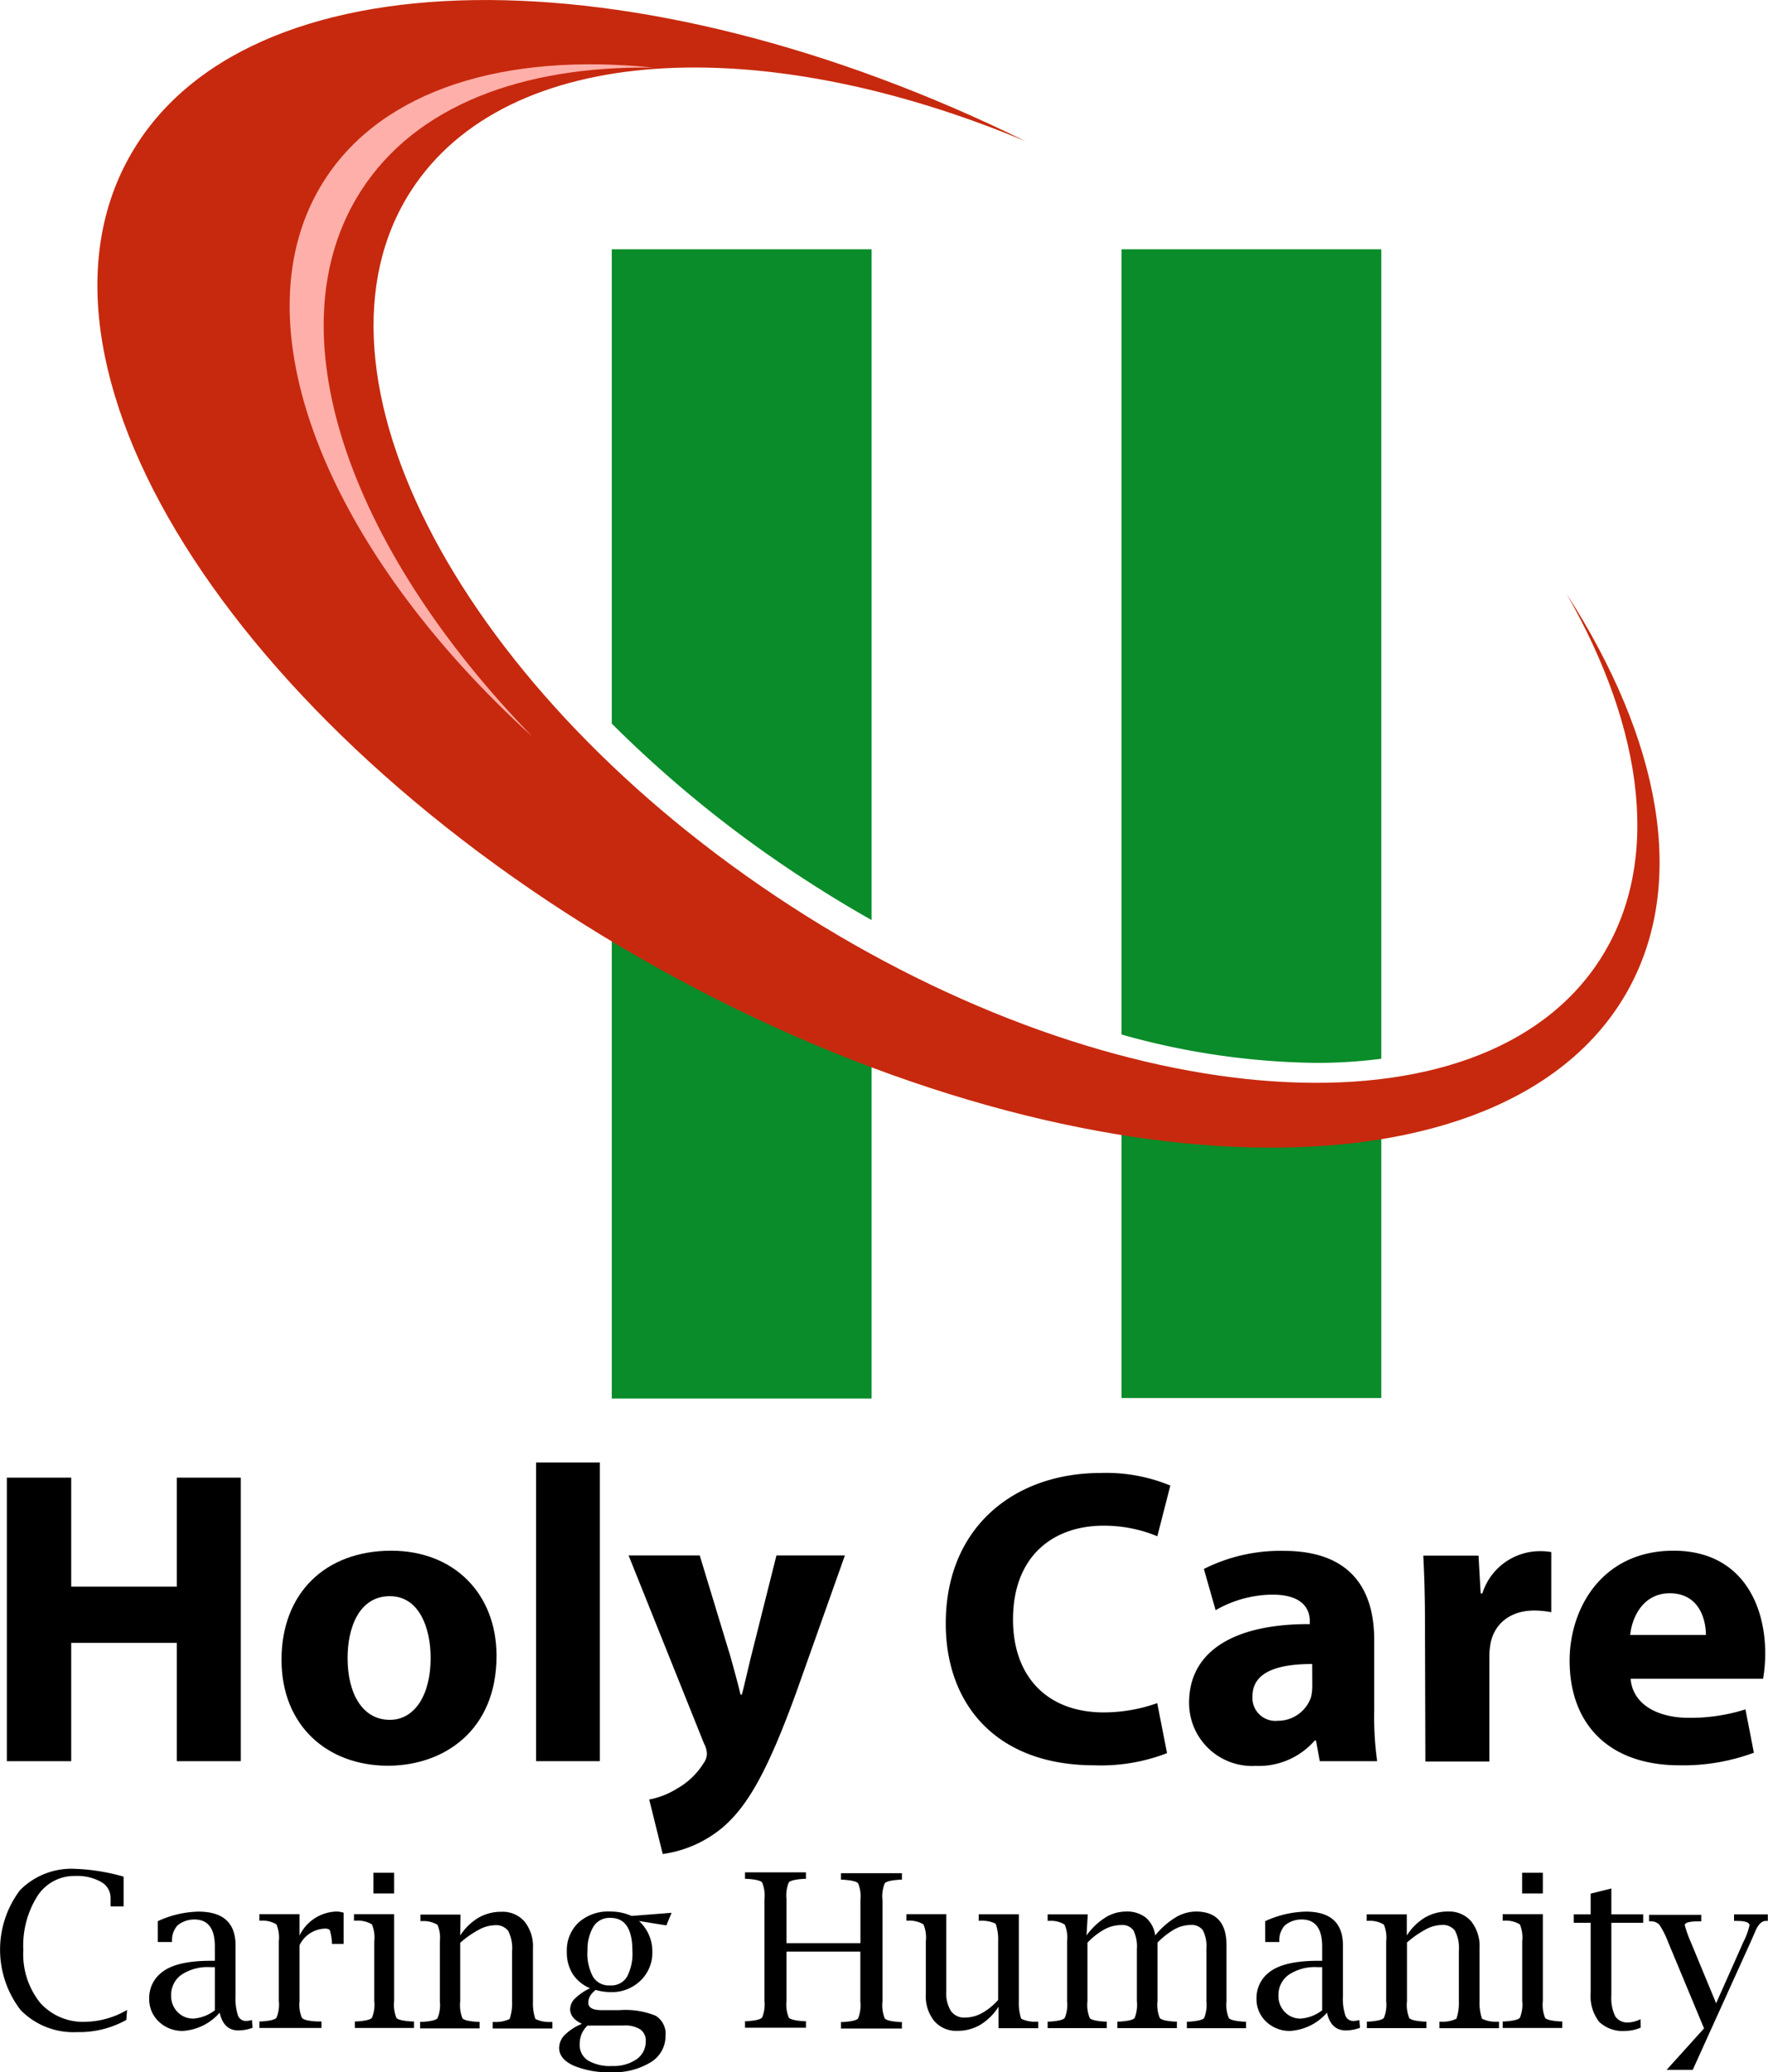 <svg xmlns="http://www.w3.org/2000/svg" viewBox="0 0 209.26 245.28"><defs><style>.cls-1{fill:#098c29;}.cls-2{fill:#c7290e;}.cls-3{fill:#ffafa9;}</style></defs><title>Asset 2</title><g id="Layer_2" data-name="Layer 2"><g id="Layer_1-2" data-name="Layer 1"><path class="cls-1" d="M72.41,109.63v55.91h30.75V124.21a192.16,192.16,0,0,1-26.88-12.37C75,111.12,73.69,110.38,72.41,109.63Z"/><path class="cls-1" d="M95.55,104.29q3.76,2.44,7.61,4.61V29.51H72.41V85.65A140.68,140.68,0,0,0,95.55,104.29Z"/><path class="cls-1" d="M163.49,125.32V29.51H132.74v92.94a88.3,88.3,0,0,0,23.06,3.36A59.28,59.28,0,0,0,163.49,125.32Z"/><path class="cls-1" d="M150.5,133.49A115.82,115.82,0,0,1,132.74,132v33.48h30.75v-33a84.57,84.57,0,0,1-13,1Z"/><path class="cls-2" d="M185.42,70.29c9.22,16.13,11.28,32,3.92,43.34-14,21.64-56.87,18.8-95.71-6.36s-59-63.1-44.94-84.75C60,5.11,89.9,3.56,121.39,16.72,75.12-6.07,28.79-5.68,15.28,18.63.93,44.44,29,87.43,78,114.66S178.34,143,192.68,117.22C199.78,104.45,196.48,87.48,185.42,70.29Z"/><path class="cls-3" d="M42.77,22.52c6.46-10,19-14.73,34.53-14.52C59.85,6.22,45.39,10.53,38.46,21.23c-10.82,16.7.08,43.76,24.59,66C41.15,64.71,32.14,38.94,42.77,22.52Z"/><path d="M8.43,174.9v12.9h12.5V174.9h7.57v33.56H20.93v-14H8.43v14H.81V174.9Z"/><path d="M58.77,196c0,8.91-6.32,13-12.85,13-7.12,0-12.6-4.68-12.6-12.55s5.18-12.9,13-12.9C53.79,183.56,58.77,188.69,58.77,196Zm-17.63.25c0,4.18,1.74,7.32,5,7.32,2.94,0,4.83-2.94,4.83-7.32,0-3.63-1.39-7.32-4.83-7.32C42.49,188.94,41.14,192.67,41.14,196.26Z"/><path d="M63.45,173.11H71v35.35H63.45Z"/><path d="M82.82,184.11l3.63,11.95c.4,1.44.9,3.24,1.2,4.53h.15c.35-1.29.75-3.14,1.1-4.53l3-11.95H100l-5.68,16c-3.49,9.66-5.83,13.54-8.56,16a14,14,0,0,1-7.32,3.34L76.84,213a9.54,9.54,0,0,0,3.29-1.29,8.7,8.7,0,0,0,3.14-3,2,2,0,0,0,.4-1.1,2.75,2.75,0,0,0-.35-1.25L74.4,184.11Z"/><path d="M138.13,207.51a21.63,21.63,0,0,1-8.61,1.44c-11.6,0-17.58-7.22-17.58-16.78,0-11.45,8.17-17.82,18.32-17.82a19.79,19.79,0,0,1,8.26,1.49l-1.54,6a16.38,16.38,0,0,0-6.37-1.25c-6,0-10.71,3.63-10.71,11.1,0,6.72,4,11,10.75,11a19,19,0,0,0,6.32-1.1Z"/><path d="M156.21,208.46l-.45-2.44h-.15a8.78,8.78,0,0,1-7,3,7.46,7.46,0,0,1-7.87-7.47c0-6.32,5.68-9.36,14.29-9.31v-.35c0-1.29-.7-3.14-4.43-3.14a13.7,13.7,0,0,0-6.72,1.84l-1.39-4.88a20.11,20.11,0,0,1,9.46-2.14c8.12,0,10.7,4.78,10.7,10.51v8.46a37.71,37.71,0,0,0,.35,5.92Zm-.9-11.5c-4,0-7.07.9-7.07,3.83a2.72,2.72,0,0,0,3,2.89,4.13,4.13,0,0,0,3.93-2.79,5.43,5.43,0,0,0,.15-1.29Z"/><path d="M168.66,192.13c0-3.58-.1-5.92-.2-8H175l.25,4.48h.2a7.15,7.15,0,0,1,6.57-5,7.8,7.8,0,0,1,1.59.1v7.12a10.85,10.85,0,0,0-2-.2c-2.79,0-4.68,1.49-5.18,3.83a8.92,8.92,0,0,0-.15,1.69v12.35h-7.57Z"/><path d="M193,198.7c.25,3.14,3.34,4.63,6.87,4.63a21.46,21.46,0,0,0,6.72-1l1,5.13a24,24,0,0,1-8.81,1.49c-8.26,0-13-4.78-13-12.4,0-6.17,3.83-13,12.3-13,7.87,0,10.85,6.12,10.85,12.15a18,18,0,0,1-.25,3Zm8.91-5.18c0-1.84-.8-4.93-4.28-4.93-3.19,0-4.48,2.89-4.68,4.93Z"/><path d="M14.95,239.09a11.43,11.43,0,0,1-5.82,1.44,8.73,8.73,0,0,1-6.68-2.6,11.7,11.7,0,0,1-.09-14.19,8.55,8.55,0,0,1,6.59-2.53,23.65,23.65,0,0,1,5.68.92v3.52H13.09l0-.25,0-.73a2.16,2.16,0,0,0-1.13-1.92,5.81,5.81,0,0,0-3.08-.7,5.18,5.18,0,0,0-4.46,2.39,11,11,0,0,0-1.66,6.38,9.21,9.21,0,0,0,2,6.25,6.82,6.82,0,0,0,5.43,2.24,10.18,10.18,0,0,0,4.85-1.4Z"/><path d="M26,238.23a6.31,6.31,0,0,1-4.33,2.16,4,4,0,0,1-2.86-1.09,3.61,3.61,0,0,1-1.15-2.73,3.8,3.8,0,0,1,1.49-3.11q1.7-1.37,5.77-1.37h.51V230.4q0-3.2-2.42-3.2a3.11,3.11,0,0,0-2,.7,2.58,2.58,0,0,0-.65,1.73v.24H18.68v-2.47a12,12,0,0,1,4.8-1.13q4.4,0,4.4,4v6a6.46,6.46,0,0,0,.28,2.28,1,1,0,0,0,1,.66,2.61,2.61,0,0,0,.66-.11l.07.92a4.82,4.82,0,0,1-1.58.31Q26.48,240.39,26,238.23Zm-.57-.28v-5.11h-.57a5.6,5.6,0,0,0-3.38.9,2.9,2.9,0,0,0-1.22,2.47,2.67,2.67,0,0,0,.76,1.95,2.54,2.54,0,0,0,1.89.77A4.75,4.75,0,0,0,25.43,237.95Z"/><path d="M35.45,230.25v6.6a3.94,3.94,0,0,0,.29,2q.29.34,1.78.42h.53v.77H30.7v-.77h.24q1.5-.1,1.78-.43a4.05,4.05,0,0,0,.28-2v-7.06a4,4,0,0,0-.28-2,3.15,3.15,0,0,0-1.78-.44H30.7v-.77h4.75v2.54a5,5,0,0,1,4.39-2.85,3,3,0,0,1,.83.14v3.69H39.29v-.22a6.58,6.58,0,0,0-.24-1.37q-.11-.22-.57-.22A3.47,3.47,0,0,0,35.45,230.25Z"/><path d="M46.65,226.57v10.28a4.15,4.15,0,0,0,.27,2q.27.32,1.79.42H49v.77h-7v-.77h.24q1.5-.1,1.78-.43a4.05,4.05,0,0,0,.28-2v-7.06a4,4,0,0,0-.28-2,3.15,3.15,0,0,0-1.78-.44H41.9v-.77Zm-2.45-2.45v-2.45h2.45v2.45Z"/><path d="M54.47,229.1A6.56,6.56,0,0,1,56.62,227a5.31,5.31,0,0,1,2.72-.71,3.43,3.43,0,0,1,2.74,1.15,4.69,4.69,0,0,1,1,3.15v6.3a5.84,5.84,0,0,0,.29,2.09,3.77,3.77,0,0,0,1.79.35h.22v.77H58.31v-.77h.22a3.78,3.78,0,0,0,1.79-.35,5.86,5.86,0,0,0,.29-2.09v-5.91a4.63,4.63,0,0,0-.45-2.42,1.81,1.81,0,0,0-1.62-.68,4.15,4.15,0,0,0-1.84.52,11.33,11.33,0,0,0-2.23,1.56v6.94a4.16,4.16,0,0,0,.27,2q.27.32,1.79.42h.24v.77H49.72v-.77H50q1.5-.1,1.78-.43a4.05,4.05,0,0,0,.28-2v-7.06a4,4,0,0,0-.28-2,3.15,3.15,0,0,0-1.78-.44h-.24v-.77h4.75Z"/><path d="M68.88,239.55q-1.4-.65-1.4-1.76a1.82,1.82,0,0,1,.59-1.25,6.39,6.39,0,0,1,1.77-1.2,4.55,4.55,0,0,1-2.06-1.69,4.8,4.8,0,0,1-.69-2.63,4.51,4.51,0,0,1,1.39-3.46,5.21,5.21,0,0,1,3.71-1.3,6.1,6.1,0,0,1,2.56.52l4.74-.37-.62,1.49-3.24-.52A4.85,4.85,0,0,1,77.21,231a4.58,4.58,0,0,1-1.4,3.44,4.9,4.9,0,0,1-3.56,1.36,6.48,6.48,0,0,1-1.74-.26,2.57,2.57,0,0,0-.66.71,1.55,1.55,0,0,0-.22.8q0,.88,1.55.88h2.15a9.56,9.56,0,0,1,4.27.66,2.51,2.51,0,0,1,1.17,2.4A3.6,3.6,0,0,1,77,244.11a8.31,8.31,0,0,1-4.67,1.17,10.65,10.65,0,0,1-4.46-.79q-1.69-.79-1.69-2.09a2.21,2.21,0,0,1,.68-1.55A6.2,6.2,0,0,1,68.88,239.55Zm.65.21a3,3,0,0,0-.69,1,3.16,3.16,0,0,0-.23,1.22,2.16,2.16,0,0,0,1,1.92,5.15,5.15,0,0,0,2.85.64,4.75,4.75,0,0,0,2.89-.8,2.54,2.54,0,0,0,1.08-2.15,1.58,1.58,0,0,0-.65-1.38,3.38,3.38,0,0,0-2-.46Zm0-8.84A5.77,5.77,0,0,0,70.2,234a2.18,2.18,0,0,0,2,1,2.15,2.15,0,0,0,2-1,5.83,5.83,0,0,0,.65-3.07q0-3.92-2.59-3.92a2.23,2.23,0,0,0-2,1A5.27,5.27,0,0,0,69.54,230.92Z"/><path d="M93.09,231v5.81a4.14,4.14,0,0,0,.27,2q.27.33,1.79.43h.24v.77H88.18v-.77h.24q1.5-.1,1.78-.43a4.05,4.05,0,0,0,.28-2v-12a4,4,0,0,0-.28-2q-.28-.32-1.78-.42l-.24,0v-.77h7.21v.77l-.24,0q-1.52.1-1.79.42a4.1,4.1,0,0,0-.27,2V230h8.75v-5.09a4,4,0,0,0-.28-2q-.28-.32-1.8-.42l-.22,0v-.77h7.21v.77l-.24,0q-1.52.1-1.79.42a4.09,4.09,0,0,0-.27,2v12a4.13,4.13,0,0,0,.27,2q.27.33,1.79.43h.24v.77H99.54v-.77h.22q1.53-.1,1.8-.42a4.14,4.14,0,0,0,.27-2V231Z"/><path d="M118.18,240.07v-2.54a6.65,6.65,0,0,1-2.14,2.13,5.25,5.25,0,0,1-2.72.72,3.42,3.42,0,0,1-2.74-1.16,4.63,4.63,0,0,1-1-3.15v-6.29a4,4,0,0,0-.28-2,3.15,3.15,0,0,0-1.78-.44h-.24v-.77H112v9.13a4,4,0,0,0,.55,2.33,1.9,1.9,0,0,0,1.66.78,4.22,4.22,0,0,0,2-.52,7.23,7.23,0,0,0,1.93-1.57v-6.93a5.82,5.82,0,0,0-.29-2.09,3.77,3.77,0,0,0-1.79-.35h-.22v-.77h4.75v10.28a5.87,5.87,0,0,0,.28,2.09,3.75,3.75,0,0,0,1.78.35h.24v.77Z"/><path d="M128.6,229.09a8.27,8.27,0,0,1,2.23-2.12,4.61,4.61,0,0,1,2.43-.71,3.61,3.61,0,0,1,2.35.71,3.36,3.36,0,0,1,1.12,2.12,9.36,9.36,0,0,1,2.39-2.12,4.75,4.75,0,0,1,2.42-.71q3.63,0,3.63,4v6.61a4.16,4.16,0,0,0,.27,2q.27.32,1.8.43h.24v.77h-7v-.77h.24q1.53-.11,1.8-.43a4.18,4.18,0,0,0,.27-2v-6.17a4.23,4.23,0,0,0-.42-2.23,1.67,1.67,0,0,0-1.49-.62,4,4,0,0,0-1.88.52,9.32,9.32,0,0,0-2,1.57v6.92a4.14,4.14,0,0,0,.27,2q.27.33,1.79.43h.24v.77h-7.05v-.77h.24q1.53-.1,1.8-.42a4.22,4.22,0,0,0,.27-2v-6.17a4.31,4.31,0,0,0-.41-2.21,1.59,1.59,0,0,0-1.44-.63,4.19,4.19,0,0,0-2,.52,8.21,8.21,0,0,0-2,1.57v6.92a4.16,4.16,0,0,0,.27,2q.27.32,1.79.42h.23v.77h-7v-.77h.24q1.5-.1,1.78-.43a4.05,4.05,0,0,0,.28-2v-7.06a4,4,0,0,0-.28-2,3.15,3.15,0,0,0-1.78-.44h-.24v-.77h4.75Z"/><path d="M157.06,238.23a6.31,6.31,0,0,1-4.33,2.16,4,4,0,0,1-2.86-1.09,3.62,3.62,0,0,1-1.15-2.73,3.8,3.8,0,0,1,1.49-3.11q1.71-1.37,5.77-1.37h.51V230.4q0-3.2-2.42-3.2a3.11,3.11,0,0,0-2,.7,2.58,2.58,0,0,0-.65,1.73v.24h-1.67v-2.47a12.05,12.05,0,0,1,4.8-1.13q4.4,0,4.4,4v6a6.45,6.45,0,0,0,.28,2.28,1,1,0,0,0,1,.66,2.61,2.61,0,0,0,.66-.11l.08.92a4.82,4.82,0,0,1-1.58.31Q157.54,240.39,157.06,238.23Zm-.57-.28v-5.11h-.57a5.6,5.6,0,0,0-3.38.9,2.9,2.9,0,0,0-1.22,2.47,2.67,2.67,0,0,0,.76,1.95,2.54,2.54,0,0,0,1.89.77A4.74,4.74,0,0,0,156.49,237.95Z"/><path d="M166.51,229.1a6.56,6.56,0,0,1,2.15-2.13,5.31,5.31,0,0,1,2.72-.71,3.43,3.43,0,0,1,2.74,1.15,4.69,4.69,0,0,1,1,3.15v6.3a5.84,5.84,0,0,0,.29,2.09,3.77,3.77,0,0,0,1.79.35h.22v.77h-7.05v-.77h.22a3.78,3.78,0,0,0,1.79-.35,5.86,5.86,0,0,0,.29-2.09v-5.91a4.63,4.63,0,0,0-.45-2.42,1.81,1.81,0,0,0-1.62-.68,4.15,4.15,0,0,0-1.84.52,11.33,11.33,0,0,0-2.23,1.56v6.94a4.16,4.16,0,0,0,.27,2q.27.32,1.79.42h.24v.77h-7.05v-.77H162c1-.07,1.6-.21,1.79-.43a4.06,4.06,0,0,0,.28-2v-7.06a4,4,0,0,0-.28-2,3.15,3.15,0,0,0-1.79-.44h-.24v-.77h4.75Z"/><path d="M182.61,226.57v10.28a4.16,4.16,0,0,0,.27,2q.27.32,1.79.42h.24v.77h-7.05v-.77h.24c1-.07,1.6-.21,1.79-.43a4.06,4.06,0,0,0,.28-2v-7.06a4,4,0,0,0-.28-2,3.15,3.15,0,0,0-1.79-.44h-.24v-.77Zm-2.45-2.45v-2.45h2.45v2.45Z"/><path d="M194.19,240a4.66,4.66,0,0,1-1.78.39,4.06,4.06,0,0,1-3.14-1.08,5,5,0,0,1-1-3.44v-8.28h-2v-1h2v-2.45l2.45-.61v3.06h3.77v1h-3.77v8.6a4.88,4.88,0,0,0,.46,2.47,1.71,1.71,0,0,0,1.57.73,3.53,3.53,0,0,0,1.42-.39Z"/><path d="M197.26,245l4.43-4.91-4.26-10.23a10.52,10.52,0,0,0-1-2,1.29,1.29,0,0,0-1-.44h-.25v-.77h6.18v.77h-.26q-1.69,0-1.69.45a13.49,13.49,0,0,0,.71,2l3,7.25,3.24-7.29a8.33,8.33,0,0,0,.71-1.93q0-.53-1.5-.53h-.33v-.77h4v.77H209q-.77,0-1.32,1.41l-.47,1.07L200.35,245Z"/></g></g></svg>